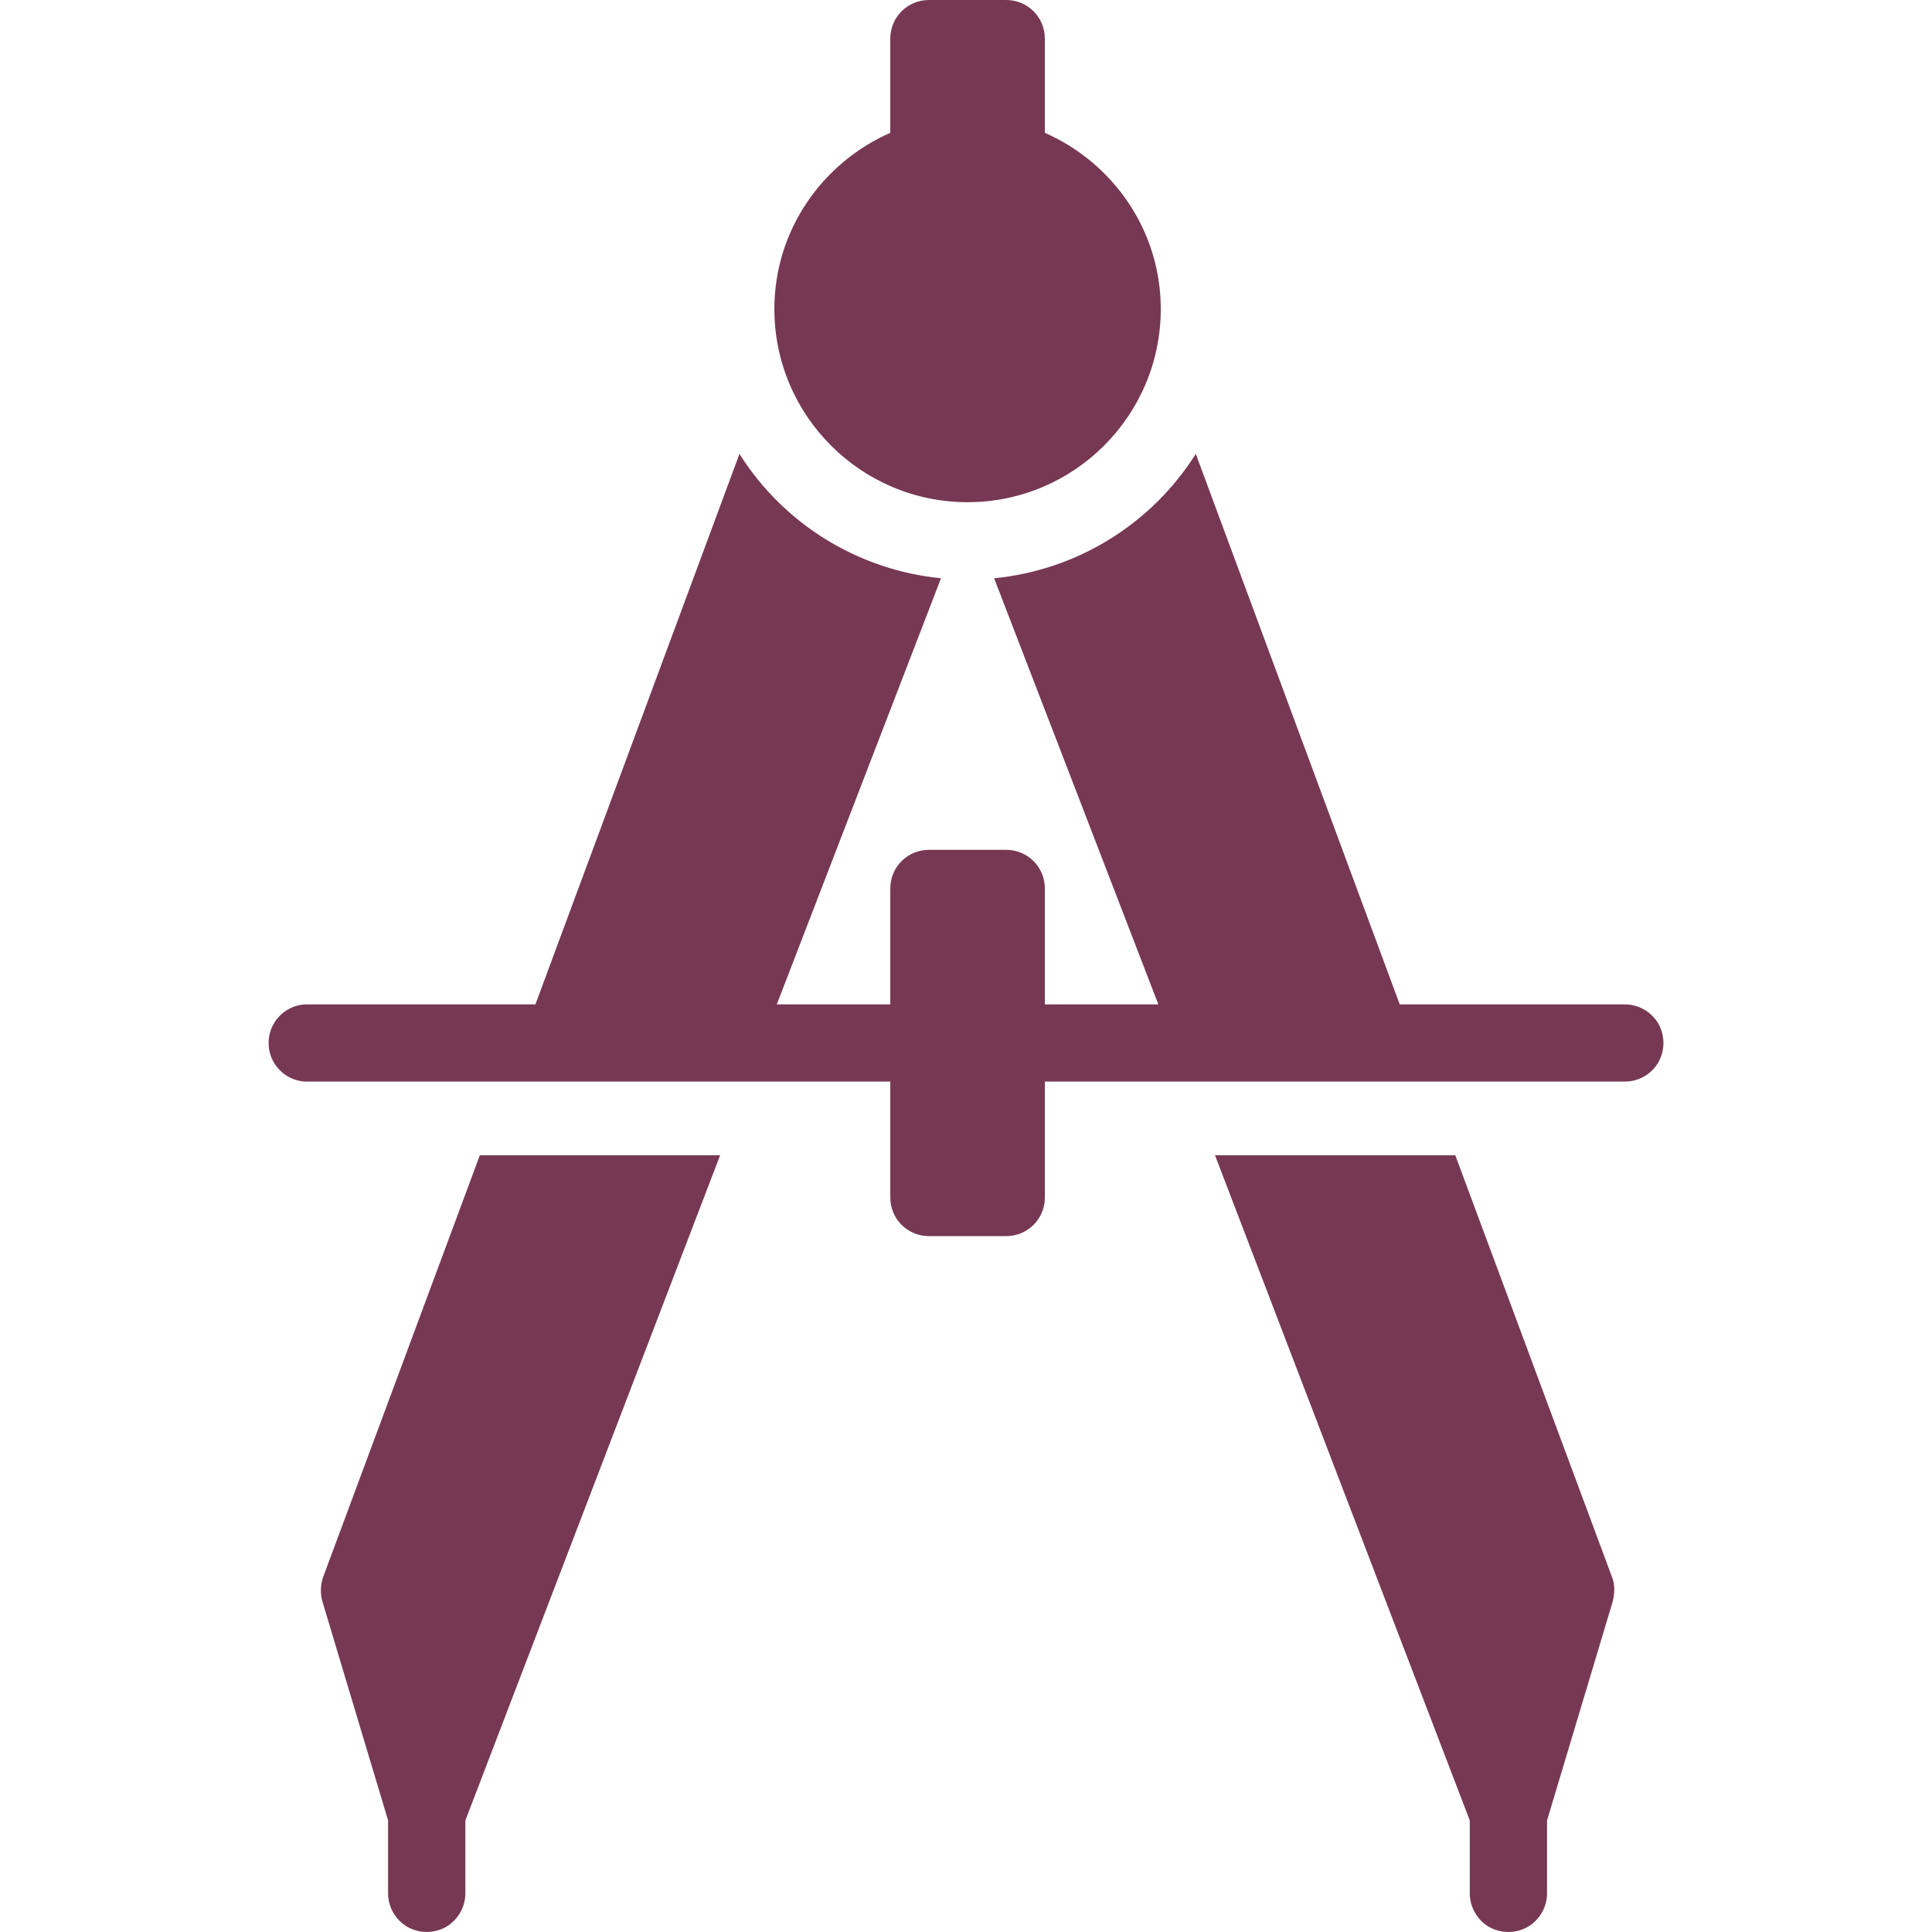<svg xmlns="http://www.w3.org/2000/svg" width="16" height="16" version="1.1">
 <defs>
   <style id="current-color-scheme" type="text/css">
   .ColorScheme-Text { color: #773853; } .ColorScheme-Highlight { color:#5294e2; }
  </style>
  <linearGradient id="arrongin" x1="0%" x2="0%" y1="0%" y2="100%">
   <stop offset="0%" style="stop-color:#dd9b44; stop-opacity:1"/>
   <stop offset="100%" style="stop-color:#ad6c16; stop-opacity:1"/>
  </linearGradient>
  <linearGradient id="aurora" x1="0%" x2="0%" y1="0%" y2="100%">
   <stop offset="0%" style="stop-color:#09D4DF; stop-opacity:1"/>
   <stop offset="100%" style="stop-color:#9269F4; stop-opacity:1"/>
  </linearGradient>
  <linearGradient id="cyberneon" x1="0%" x2="0%" y1="0%" y2="100%">
    <stop offset="0" style="stop-color:#0abdc6; stop-opacity:1"/>
    <stop offset="1" style="stop-color:#ea00d9; stop-opacity:1"/>
  </linearGradient>
  <linearGradient id="fitdance" x1="0%" x2="0%" y1="0%" y2="100%">
   <stop offset="0%" style="stop-color:#1AD6AB; stop-opacity:1"/>
   <stop offset="100%" style="stop-color:#329DB6; stop-opacity:1"/>
  </linearGradient>
  <linearGradient id="oomox" x1="0%" x2="0%" y1="0%" y2="100%">
   <stop offset="0%" style="stop-color:#efefe7; stop-opacity:1"/>
   <stop offset="100%" style="stop-color:#8f8f8b; stop-opacity:1"/>
  </linearGradient>
  <linearGradient id="rainblue" x1="0%" x2="0%" y1="0%" y2="100%">
   <stop offset="0%" style="stop-color:#00F260; stop-opacity:1"/>
   <stop offset="100%" style="stop-color:#0575E6; stop-opacity:1"/>
  </linearGradient>
  <linearGradient id="sunrise" x1="0%" x2="0%" y1="0%" y2="100%">
   <stop offset="0%" style="stop-color: #FF8501; stop-opacity:1"/>
   <stop offset="100%" style="stop-color: #FFCB01; stop-opacity:1"/>
  </linearGradient>
  <linearGradient id="telinkrin" x1="0%" x2="0%" y1="0%" y2="100%">
   <stop offset="0%" style="stop-color: #b2ced6; stop-opacity:1"/>
   <stop offset="100%" style="stop-color: #6da5b7; stop-opacity:1"/>
  </linearGradient>
  <linearGradient id="60spsycho" x1="0%" x2="0%" y1="0%" y2="100%">
   <stop offset="0%" style="stop-color: #df5940; stop-opacity:1"/>
   <stop offset="25%" style="stop-color: #d8d15f; stop-opacity:1"/>
   <stop offset="50%" style="stop-color: #e9882a; stop-opacity:1"/>
   <stop offset="100%" style="stop-color: #279362; stop-opacity:1"/>
  </linearGradient>
  <linearGradient id="90ssummer" x1="0%" x2="0%" y1="0%" y2="100%">
   <stop offset="0%" style="stop-color: #f618c7; stop-opacity:1"/>
   <stop offset="20%" style="stop-color: #94ffab; stop-opacity:1"/>
   <stop offset="50%" style="stop-color: #fbfd54; stop-opacity:1"/>
   <stop offset="100%" style="stop-color: #0f83ae; stop-opacity:1"/>
  </linearGradient>
 </defs>
 <path fill="currentColor" class="ColorScheme-Text" d="M 7.693 0 C 7.516 0 7.373 0.142 7.373 0.32 L 7.373 1.1 C 6.811 1.347 6.413 1.906 6.413 2.559 C 6.413 3.442 7.131 4.159 8.013 4.159 C 8.895 4.159 9.613 3.442 9.613 2.559 C 9.613 1.906 9.215 1.347 8.653 1.1 L 8.653 0.32 C 8.653 0.142 8.51 0 8.333 0 L 7.693 0 Z M 6.124 3.759 L 4.434 8.318 L 2.565 8.318 C 2.473 8.312 2.383 8.346 2.318 8.411 C 2.253 8.476 2.219 8.566 2.225 8.658 C 2.236 8.834 2.389 8.969 2.565 8.957 L 7.373 8.957 L 7.373 9.917 C 7.373 10.095 7.516 10.237 7.693 10.237 L 8.333 10.237 C 8.51 10.237 8.653 10.095 8.653 9.917 L 8.653 8.957 L 13.451 8.957 C 13.567 8.959 13.674 8.899 13.733 8.799 C 13.79 8.699 13.79 8.576 13.733 8.476 C 13.674 8.377 13.566 8.316 13.451 8.318 L 11.592 8.318 L 9.903 3.759 C 9.535 4.342 8.918 4.722 8.233 4.789 L 9.593 8.318 L 8.653 8.318 L 8.653 7.358 C 8.653 7.18 8.51 7.038 8.333 7.038 L 7.693 7.038 C 7.516 7.038 7.373 7.18 7.373 7.358 L 7.373 8.318 L 6.433 8.318 L 7.793 4.789 C 7.107 4.721 6.491 4.341 6.124 3.759 Z M 3.974 9.567 L 2.674 13.066 C 2.652 13.135 2.652 13.208 2.674 13.276 L 3.214 15.076 L 3.214 15.676 C 3.213 15.791 3.273 15.898 3.373 15.957 C 3.473 16.014 3.595 16.014 3.695 15.957 C 3.795 15.898 3.855 15.79 3.854 15.676 L 3.854 15.076 L 5.964 9.567 L 3.974 9.567 Z M 10.062 9.567 L 12.172 15.076 L 12.172 15.676 C 12.171 15.791 12.231 15.898 12.33 15.957 C 12.431 16.014 12.553 16.014 12.653 15.957 C 12.753 15.898 12.813 15.79 12.812 15.676 L 12.812 15.076 L 13.352 13.276 C 13.371 13.209 13.377 13.131 13.352 13.066 L 12.052 9.567 L 10.062 9.567 Z"/>
</svg>
